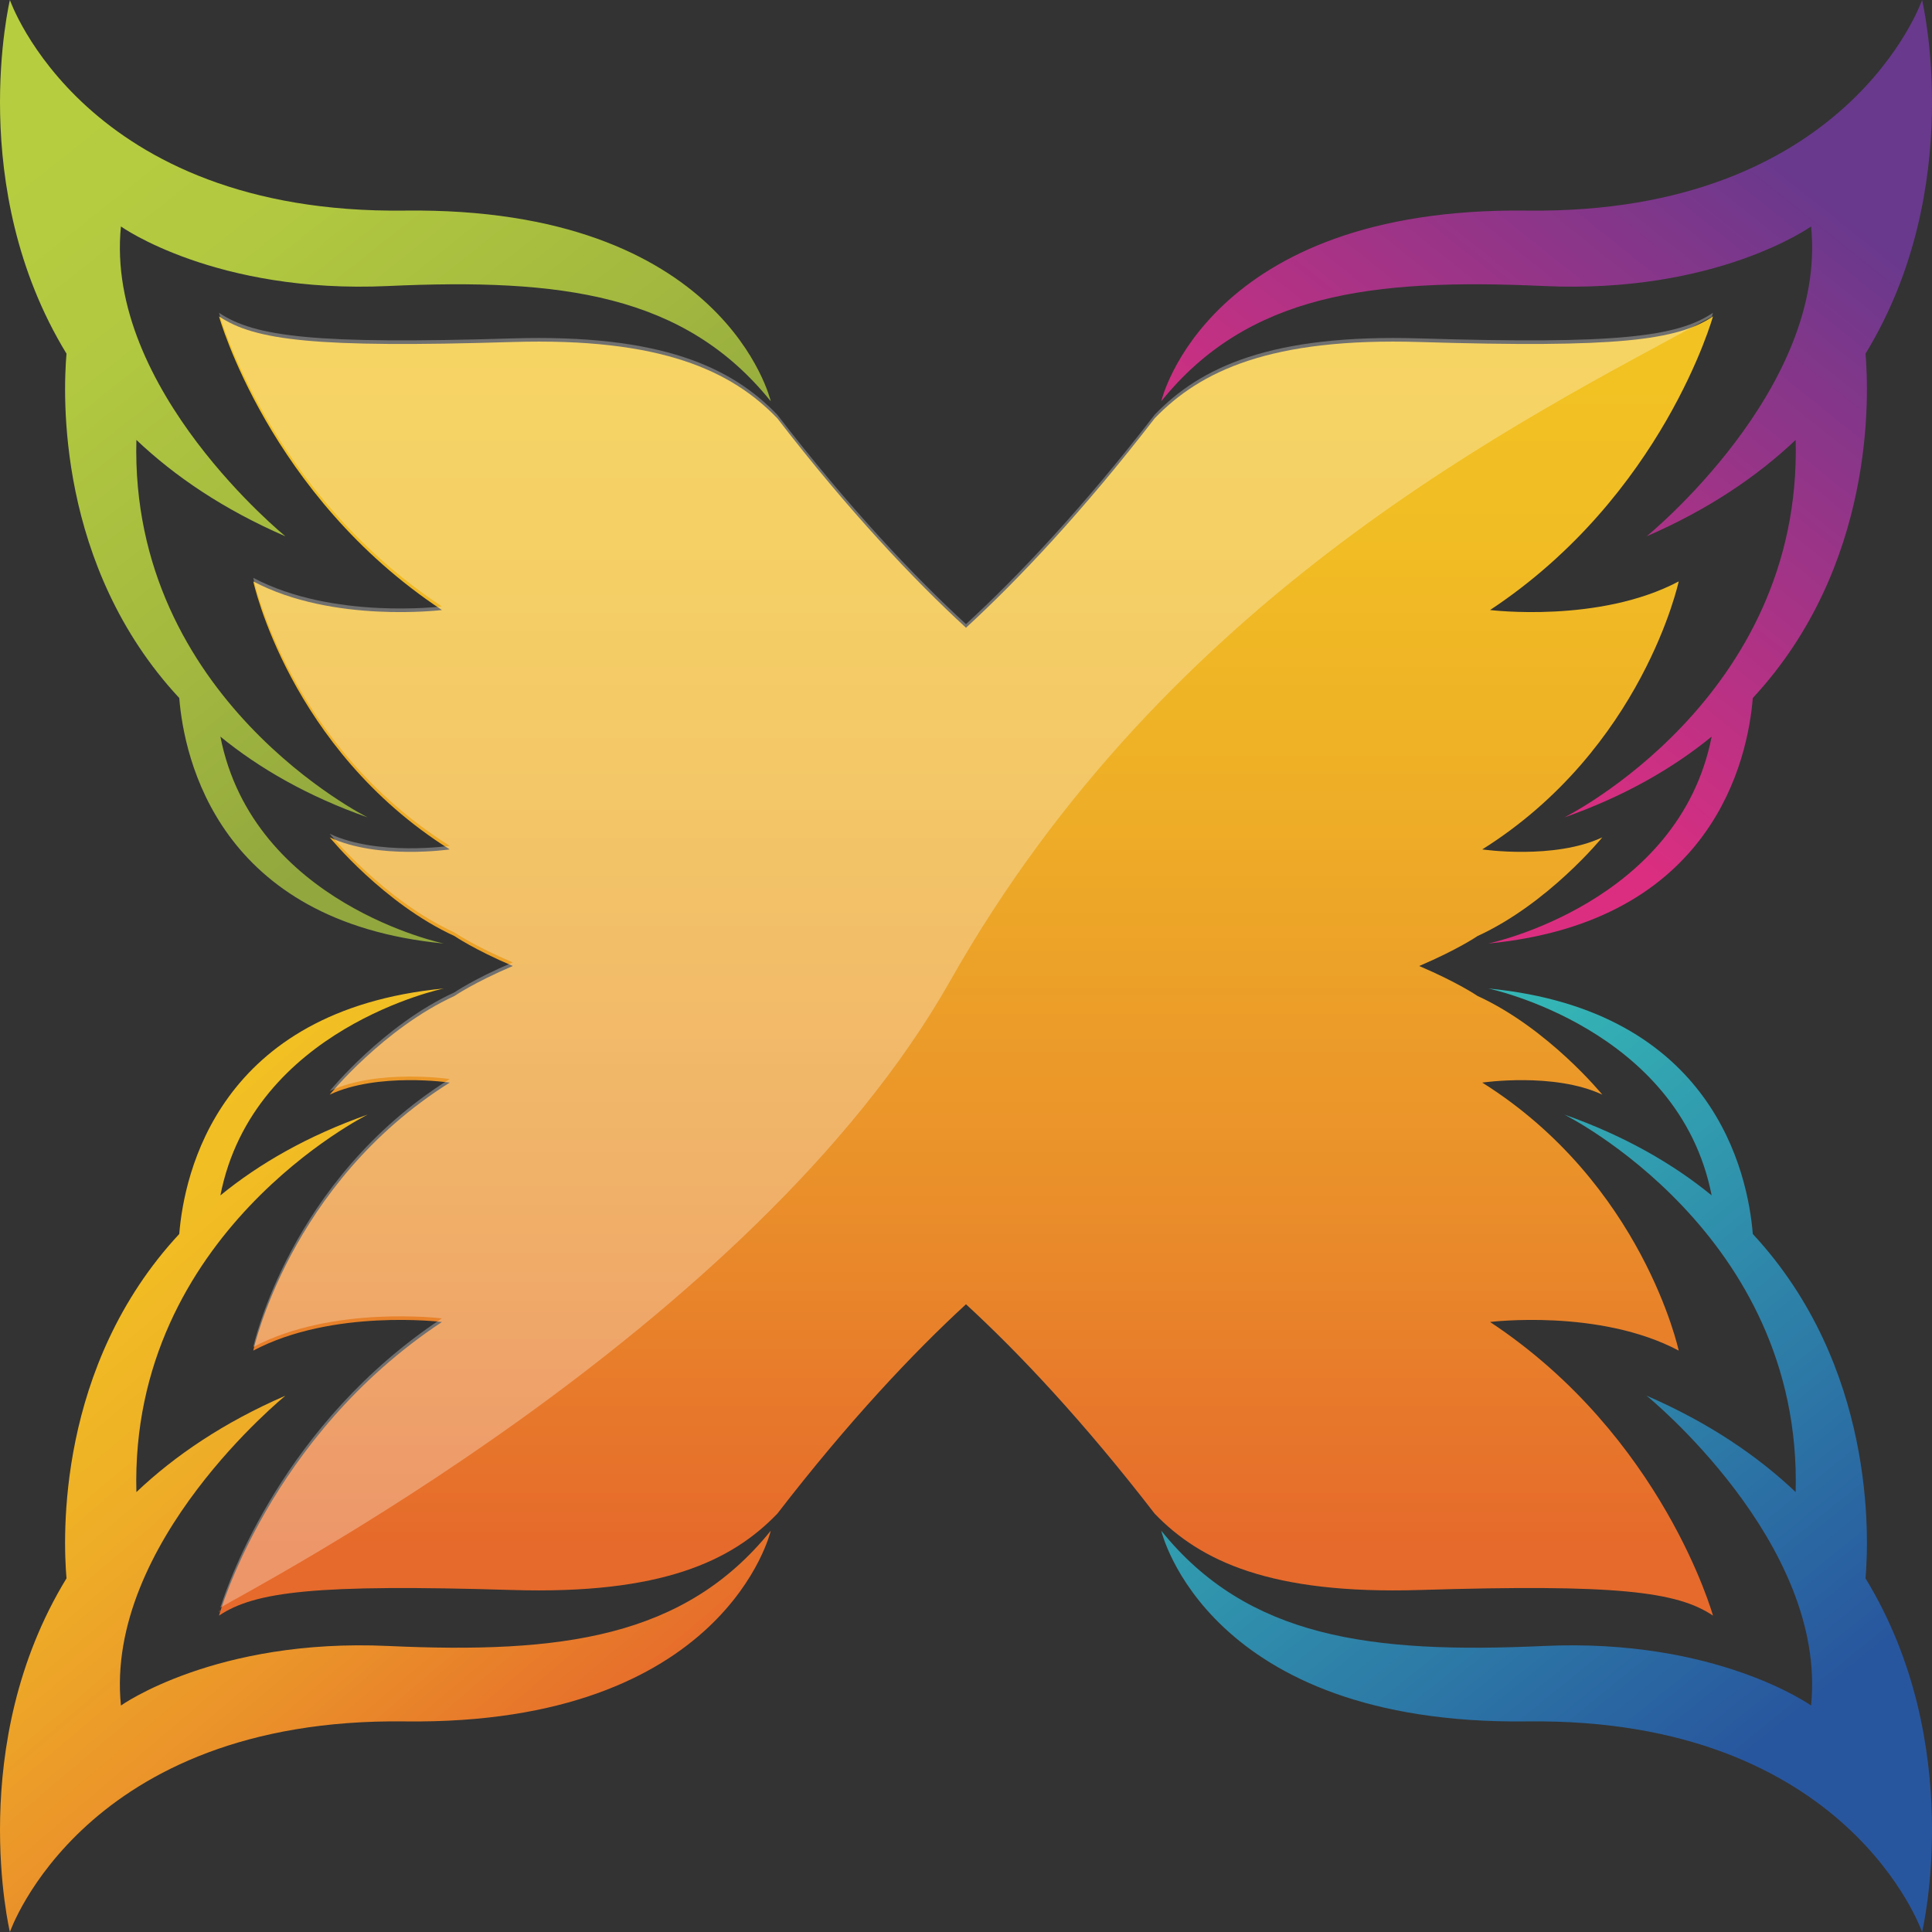 <!DOCTYPE svg PUBLIC "-//W3C//DTD SVG 1.1//EN" "http://www.w3.org/Graphics/SVG/1.1/DTD/svg11.dtd">
<svg xmlns="http://www.w3.org/2000/svg" data-noselect="" viewBox="0 0 512 512" width="512" ref="svg_canvas" height="512" preserveAspectRatio="none" version="1.1" style="background: #FFFFFF;">
    
    <rect x="0" y="0" width="512" height="512" fill="#333333" stroke="none"/>
    
    <g id="shape_JZfIU9uh3q" ref="shape_JZfIU9uh3q" key="shape_JZfIU9uh3q" style="cursor:move;display:inline;opacity:1;" filter="">
            <g style="display:inline"><svg xmlns="http://www.w3.org/2000/svg" xmlns:xlink="http://www.w3.org/1999/xlink" version="1.1" id="图层_1" x="0px" y="0px" style="enable-background:new 0 0 283.46 226.77;" xml:space="preserve" viewBox="99.608 70.131 82.883 85.806" width="512" height="512" preserveAspectRatio="none" data-parent="shape_JZfIU9uh3q">
<g>
	<linearGradient id="SVGID_1_" gradientUnits="userSpaceOnUse" x1="175.995" y1="146.837" x2="155.963" y2="122.988">
		<stop offset="0" style="" stop-color="#28569E"/>
		<stop offset="1" style="" stop-color="#34B5B5"/>
	</linearGradient>
	<path style="" d="M179.639,140.229c4.355,7.386,2.427,15.708,2.427,15.708s-3.175-9.527-16.936-9.353   c-13.763,0.178-15.704-8.469-15.704-8.469c3.706,4.764,8.998,5.47,16.409,5.119c7.411-0.355,11.469,2.645,11.469,2.645   c0.705-7.235-7.058-13.762-7.058-13.762c2.655,1.193,4.746,2.663,6.396,4.282c0.288-11.517-9.924-16.766-9.924-16.766   c2.58,0.941,4.655,2.181,6.32,3.589c-1.408-7.429-9.584-9.19-9.584-9.19c9.666,0.966,11.138,8.21,11.349,10.904   C180.066,130.805,179.789,138.415,179.639,140.229z" fill="url(#SVGID_1_)"/>
	<linearGradient id="SVGID_2_" gradientUnits="userSpaceOnUse" x1="99.801" y1="124.122" x2="122.695" y2="150.196">
		<stop offset="0" style="" stop-color="#F2C222"/>
		<stop offset="0.153" style="" stop-color="#F1BD24"/>
		<stop offset="0.392" style="" stop-color="#EEAD27"/>
		<stop offset="0.687" style="" stop-color="#EA912A"/>
		<stop offset="1" style="" stop-color="#E66A2B"/>
	</linearGradient>
	<path style="" d="M102.461,140.229c-4.355,7.386-2.428,15.708-2.428,15.708s3.175-9.527,16.937-9.353   c13.763,0.178,15.704-8.469,15.704-8.469c-3.706,4.764-8.998,5.47-16.409,5.119c-7.411-0.355-11.469,2.645-11.469,2.645   c-0.706-7.235,7.058-13.762,7.058-13.762c-2.655,1.193-4.746,2.663-6.395,4.282c-0.288-11.517,9.924-16.766,9.924-16.766   c-2.58,0.941-4.655,2.181-6.32,3.589c1.408-7.429,9.584-9.19,9.584-9.19c-9.666,0.966-11.138,8.21-11.349,10.904   C102.032,130.805,102.31,138.415,102.461,140.229z" fill="url(#SVGID_2_)"/>
	<linearGradient id="SVGID_3_" gradientUnits="userSpaceOnUse" x1="103.174" y1="75.259" x2="123.525" y2="100.062">
		<stop offset="0" style="" stop-color="#B7CD40"/>
		<stop offset="0.279" style="" stop-color="#B1C840"/>
		<stop offset="0.673" style="" stop-color="#A2B83F"/>
		<stop offset="1" style="" stop-color="#92A73E"/>
	</linearGradient>
	<path style="" d="M102.461,85.839c-4.355-7.386-2.428-15.708-2.428-15.708s3.175,9.527,16.937,9.353   c13.763-0.178,15.704,8.469,15.704,8.469c-3.706-4.764-8.998-5.47-16.409-5.119c-7.411,0.355-11.469-2.645-11.469-2.645   c-0.706,7.234,7.058,13.762,7.058,13.762c-2.655-1.193-4.746-2.663-6.395-4.282c-0.288,11.517,9.924,16.766,9.924,16.766   c-2.58-0.941-4.655-2.181-6.32-3.589c1.408,7.429,9.584,9.19,9.584,9.19c-9.666-0.966-11.138-8.21-11.349-10.904   C102.032,95.264,102.31,87.653,102.461,85.839z" fill="url(#SVGID_3_)"/>
	
		<linearGradient id="SVGID_4_" gradientUnits="userSpaceOnUse" x1="509.617" y1="118.075" x2="491.514" y2="96.192" gradientTransform="matrix(-1 0 0 1 668.43 -18.334)">
		<stop offset="0" style="" stop-color="#DC2E80"/>
		<stop offset="1" style="" stop-color="#68398D"/>
	</linearGradient>
	<path style="" d="M179.639,85.839c4.355-7.386,2.427-15.708,2.427-15.708s-3.175,9.527-16.936,9.353   c-13.763-0.178-15.704,8.469-15.704,8.469c3.706-4.764,8.998-5.47,16.409-5.119c7.411,0.355,11.469-2.645,11.469-2.645   c0.705,7.234-7.058,13.762-7.058,13.762c2.655-1.193,4.746-2.663,6.396-4.282c0.288,11.517-9.924,16.766-9.924,16.766   c2.58-0.941,4.655-2.181,6.32-3.589c-1.408,7.429-9.584,9.19-9.584,9.19c9.666-0.966,11.138-8.21,11.349-10.904   C180.066,95.264,179.789,87.653,179.639,85.839z" fill="url(#SVGID_4_)"/>
	<linearGradient id="SVGID_5_" gradientUnits="userSpaceOnUse" x1="141.049" y1="85.656" x2="141.049" y2="138.793">
		<stop offset="0" style="" stop-color="#F2C222"/>
		<stop offset="0.153" style="" stop-color="#F1BD24"/>
		<stop offset="0.392" style="" stop-color="#EEAD27"/>
		<stop offset="0.687" style="" stop-color="#EA912A"/>
		<stop offset="1" style="" stop-color="#E66A2B"/>
	</linearGradient>
	<path style="" d="M118.567,97.224c0,0-4.683,0.602-8.093-1.271c0,0,1.539,7.422,8.427,11.903   c0,0-3.076,0.468-5.148-0.535c0,0,2.309,2.938,5.354,4.384c0,0,0.829,0.591,2.5,1.329c-1.671,0.738-2.5,1.329-2.5,1.329   c-3.045,1.445-5.354,4.384-5.354,4.384c2.072-1.003,5.148-0.535,5.148-0.535c-6.888,4.481-8.427,11.903-8.427,11.903   c3.41-1.872,8.093-1.271,8.093-1.271c-7.424,5.083-9.563,13.041-9.563,13.041c1.538-1.071,4.146-1.404,12.572-1.138   c6.413,0.204,9.425-1.287,11.379-3.389c3.063-4.112,5.847-7.161,8.094-9.301c2.248,2.14,5.032,5.189,8.095,9.301   c1.954,2.101,4.966,3.593,11.379,3.389c8.426-0.267,11.034,0.066,12.572,1.138c0,0-2.14-7.958-9.563-13.041   c0,0,4.683-0.602,8.093,1.271c0,0-1.539-7.422-8.428-11.903c0,0,3.077-0.468,5.149,0.535c0,0-2.309-2.938-5.354-4.384   c0,0-0.829-0.591-2.5-1.329c1.671-0.738,2.5-1.329,2.5-1.329c3.045-1.445,5.354-4.384,5.354-4.384   c-2.072,1.003-5.149,0.535-5.149,0.535c6.889-4.481,8.428-11.903,8.428-11.903c-3.41,1.872-8.093,1.271-8.093,1.271   c7.424-5.083,9.563-13.041,9.563-13.041c-1.538,1.071-4.146,1.404-12.572,1.138c-6.413-0.204-9.425,1.287-11.379,3.389   c-3.063,4.112-5.847,7.161-8.095,9.301c-2.247-2.14-5.031-5.188-8.094-9.301c-1.954-2.102-4.966-3.593-11.379-3.389   c-8.426,0.267-11.034-0.066-12.572-1.138C109.004,84.183,111.144,92.141,118.567,97.224z" fill="url(#SVGID_5_)"/>
	<g style="" opacity="0.3">
		<path style="" d="M109.047,141.699c-0.015,0.01-0.03,0.019-0.044,0.028c0,0,0.009-0.032,0.023-0.086L109.047,141.699    z" fill="#FFFFFF"/>
		<path style="" d="M140.367,113.702c-8.459,15.484-30.166,27.097-31.306,27.83c0.364-1.197,2.732-8.208,9.505-12.847    c0,0-4.683-0.601-8.093,1.271c0,0,1.539-7.423,8.428-11.903c0,0-3.077-0.468-5.149,0.535c0,0,2.308-2.938,5.353-4.384    c0,0,0.829-0.592,2.5-1.329c-1.671-0.738-2.5-1.329-2.5-1.329c-3.045-1.445-5.353-4.384-5.353-4.384    c2.072,1.003,5.149,0.535,5.149,0.535c-6.889-4.481-8.428-11.903-8.428-11.903c3.41,1.871,8.093,1.271,8.093,1.271    c-7.424-5.084-9.563-13.041-9.563-13.041c1.538,1.071,4.146,1.404,12.572,1.137c6.413-0.203,9.425,1.288,11.379,3.39    c3.063,4.112,5.847,7.161,8.095,9.3c2.247-2.139,5.031-5.188,8.094-9.3c1.954-2.102,4.966-3.593,11.379-3.39    c8.426,0.268,11.034-0.065,12.572-1.137c0,0-0.021,0.071-0.051,0.173C164.755,88.864,149.747,96.531,140.367,113.702z" fill="#FFFFFF"/>
	</g>
</g>
</svg></g>
        </g>
  </svg>